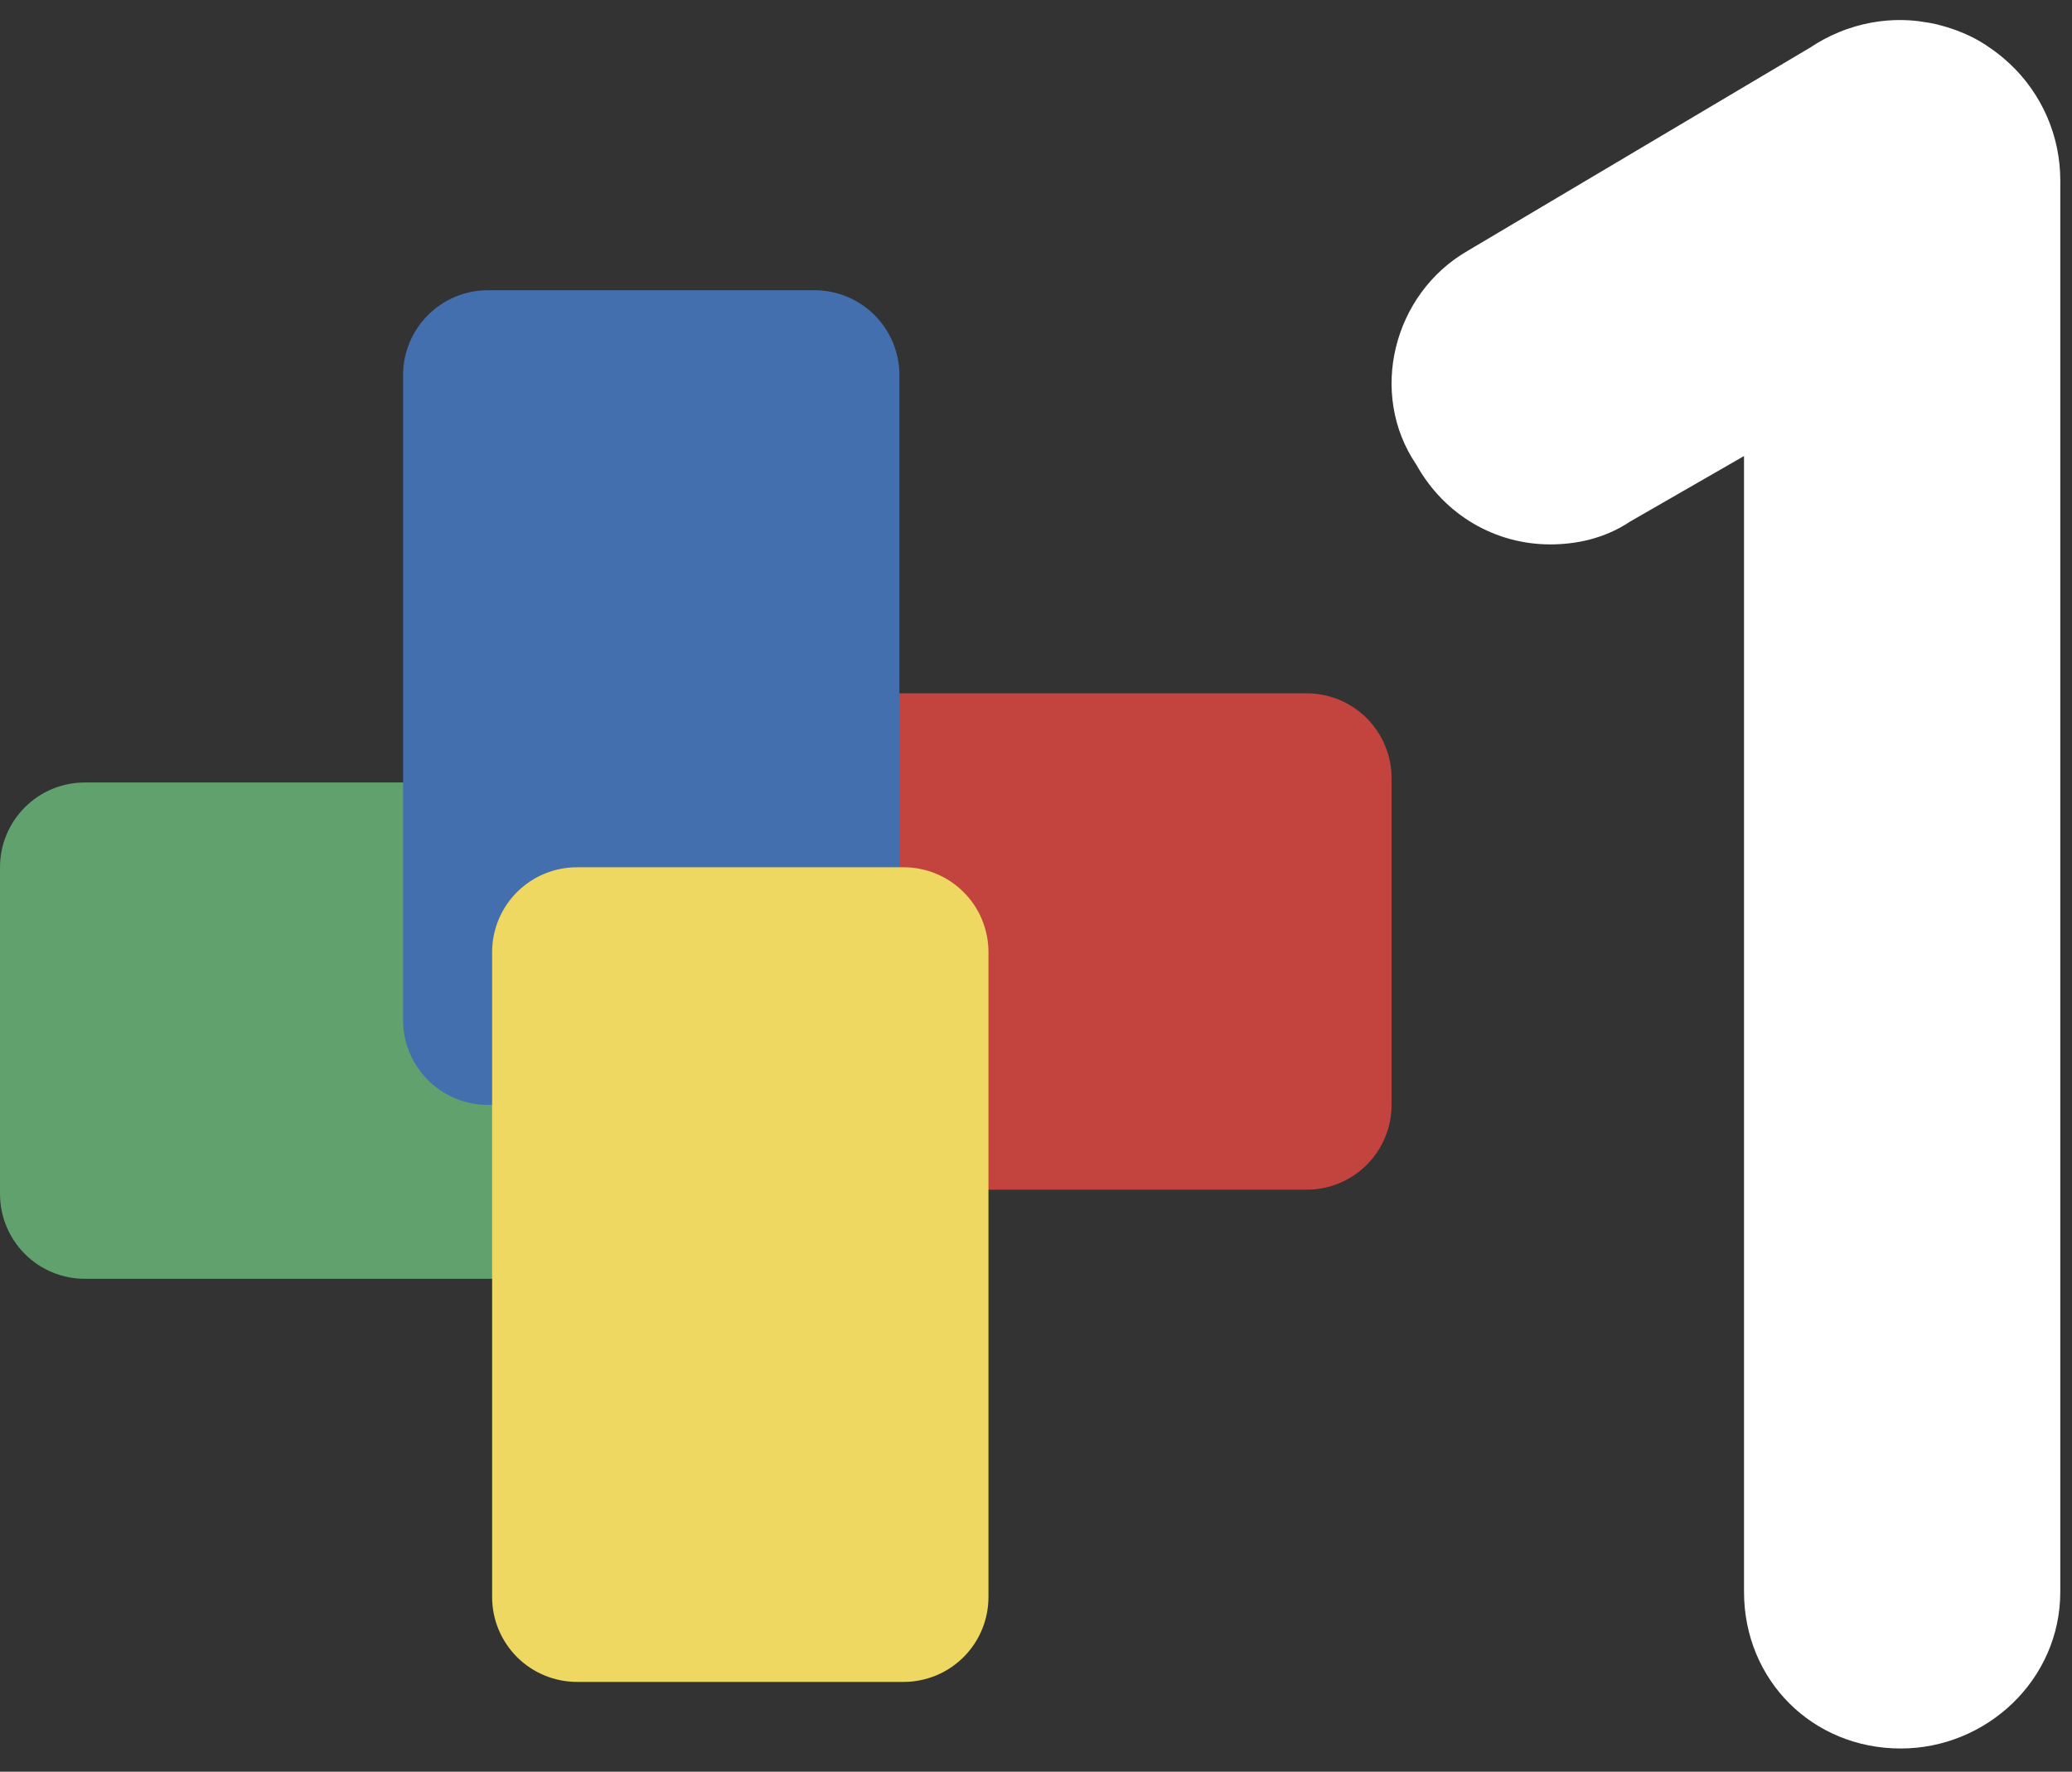 <svg width="69" height="59" viewBox="0 0 69 59" fill="none" xmlns="http://www.w3.org/2000/svg">
<rect x="0" y="0" width="69" height="59" fill="#333333" stroke="none"/>
<path d="M24.3 26.057C25.049 26.057 25.768 26.354 26.297 26.884C26.827 27.414 27.125 28.132 27.125 28.881V39.76C27.124 40.51 26.827 41.228 26.297 41.758C25.767 42.288 25.048 42.585 24.299 42.585H2.826C2.076 42.585 1.358 42.288 0.828 41.758C0.298 41.228 0 40.51 0 39.76V28.881C-6.26293e-08 28.51 0.073 28.142 0.215 27.8C0.357 27.457 0.565 27.146 0.828 26.883C1.09 26.621 1.402 26.413 1.744 26.271C2.087 26.13 2.455 26.057 2.826 26.057H24.3Z" fill="#60A16D"/>
<path d="M43.513 23.088C43.885 23.088 44.252 23.161 44.596 23.303C44.939 23.445 45.25 23.654 45.513 23.916C45.775 24.179 45.984 24.49 46.126 24.834C46.268 25.177 46.341 25.544 46.341 25.916V36.793C46.341 37.164 46.267 37.532 46.125 37.875C45.983 38.218 45.775 38.529 45.512 38.791C45.25 39.053 44.938 39.261 44.595 39.403C44.252 39.545 43.885 39.618 43.513 39.617H22.038C21.667 39.617 21.299 39.544 20.957 39.403C20.614 39.261 20.303 39.053 20.041 38.791C19.778 38.528 19.57 38.217 19.428 37.874C19.287 37.532 19.213 37.164 19.214 36.793V25.916C19.213 25.544 19.286 25.177 19.428 24.834C19.57 24.491 19.778 24.179 20.04 23.917C20.302 23.654 20.614 23.446 20.956 23.304C21.299 23.162 21.667 23.088 22.038 23.088H43.513Z" fill="#C3443E"/>
<path d="M29.951 33.968C29.951 34.339 29.878 34.706 29.736 35.049C29.594 35.392 29.386 35.704 29.123 35.966C28.861 36.229 28.549 36.437 28.206 36.579C27.863 36.721 27.496 36.794 27.125 36.793H16.248C15.877 36.793 15.509 36.72 15.166 36.578C14.824 36.436 14.512 36.228 14.25 35.966C13.988 35.703 13.78 35.392 13.638 35.049C13.496 34.706 13.423 34.339 13.423 33.968V12.49C13.423 11.741 13.721 11.023 14.251 10.493C14.781 9.963 15.499 9.665 16.248 9.665H27.125C27.496 9.665 27.863 9.738 28.206 9.88C28.549 10.022 28.86 10.23 29.123 10.492C29.385 10.755 29.594 11.066 29.736 11.409C29.878 11.752 29.951 12.119 29.951 12.49V33.968Z" fill="#436FAE"/>
<path d="M32.917 53.18C32.917 53.551 32.845 53.919 32.703 54.262C32.561 54.605 32.354 54.917 32.091 55.179C31.829 55.442 31.518 55.651 31.175 55.793C30.832 55.935 30.465 56.008 30.094 56.009H19.214C18.843 56.008 18.476 55.935 18.133 55.793C17.79 55.651 17.478 55.443 17.215 55.18C16.953 54.917 16.745 54.605 16.603 54.263C16.461 53.919 16.388 53.552 16.388 53.18V31.706C16.388 30.956 16.686 30.238 17.216 29.708C17.746 29.178 18.465 28.881 19.214 28.881H30.094C30.465 28.881 30.832 28.954 31.174 29.096C31.517 29.238 31.828 29.446 32.09 29.709C32.353 29.971 32.561 30.282 32.702 30.625C32.844 30.968 32.917 31.335 32.917 31.706V53.18Z" fill="#EED861"/>
<path d="M66.922 2.118C66.809 2.013 66.694 1.912 66.572 1.817L66.54 1.792C66.426 1.705 66.311 1.619 66.19 1.54L66.126 1.496C66.009 1.422 65.892 1.351 65.771 1.286L65.762 1.282C65.568 1.181 65.368 1.092 65.163 1.015L65.089 0.988C64.933 0.932 64.775 0.882 64.612 0.841L64.485 0.808C64.334 0.773 64.18 0.745 64.026 0.726C63.977 0.718 63.929 0.709 63.88 0.704C63.679 0.68 63.476 0.667 63.273 0.667C63.13 0.667 62.988 0.672 62.847 0.684C62.49 0.713 62.136 0.778 61.791 0.878C61.602 0.933 61.416 0.998 61.233 1.074C60.904 1.21 60.588 1.378 60.292 1.577L48.871 8.355C46.404 9.778 45.552 13.098 47.165 15.473C48.116 17.179 49.824 18.129 51.625 18.129C52.478 18.129 53.43 17.94 54.282 17.37L58.078 15.186V53.009C58.078 55.95 60.356 58.226 63.297 58.226C66.144 58.226 68.61 55.95 68.61 53.009V6.009C68.611 5.279 68.461 4.557 68.171 3.888C67.88 3.218 67.455 2.616 66.922 2.118Z" fill="white"/>
</svg>
